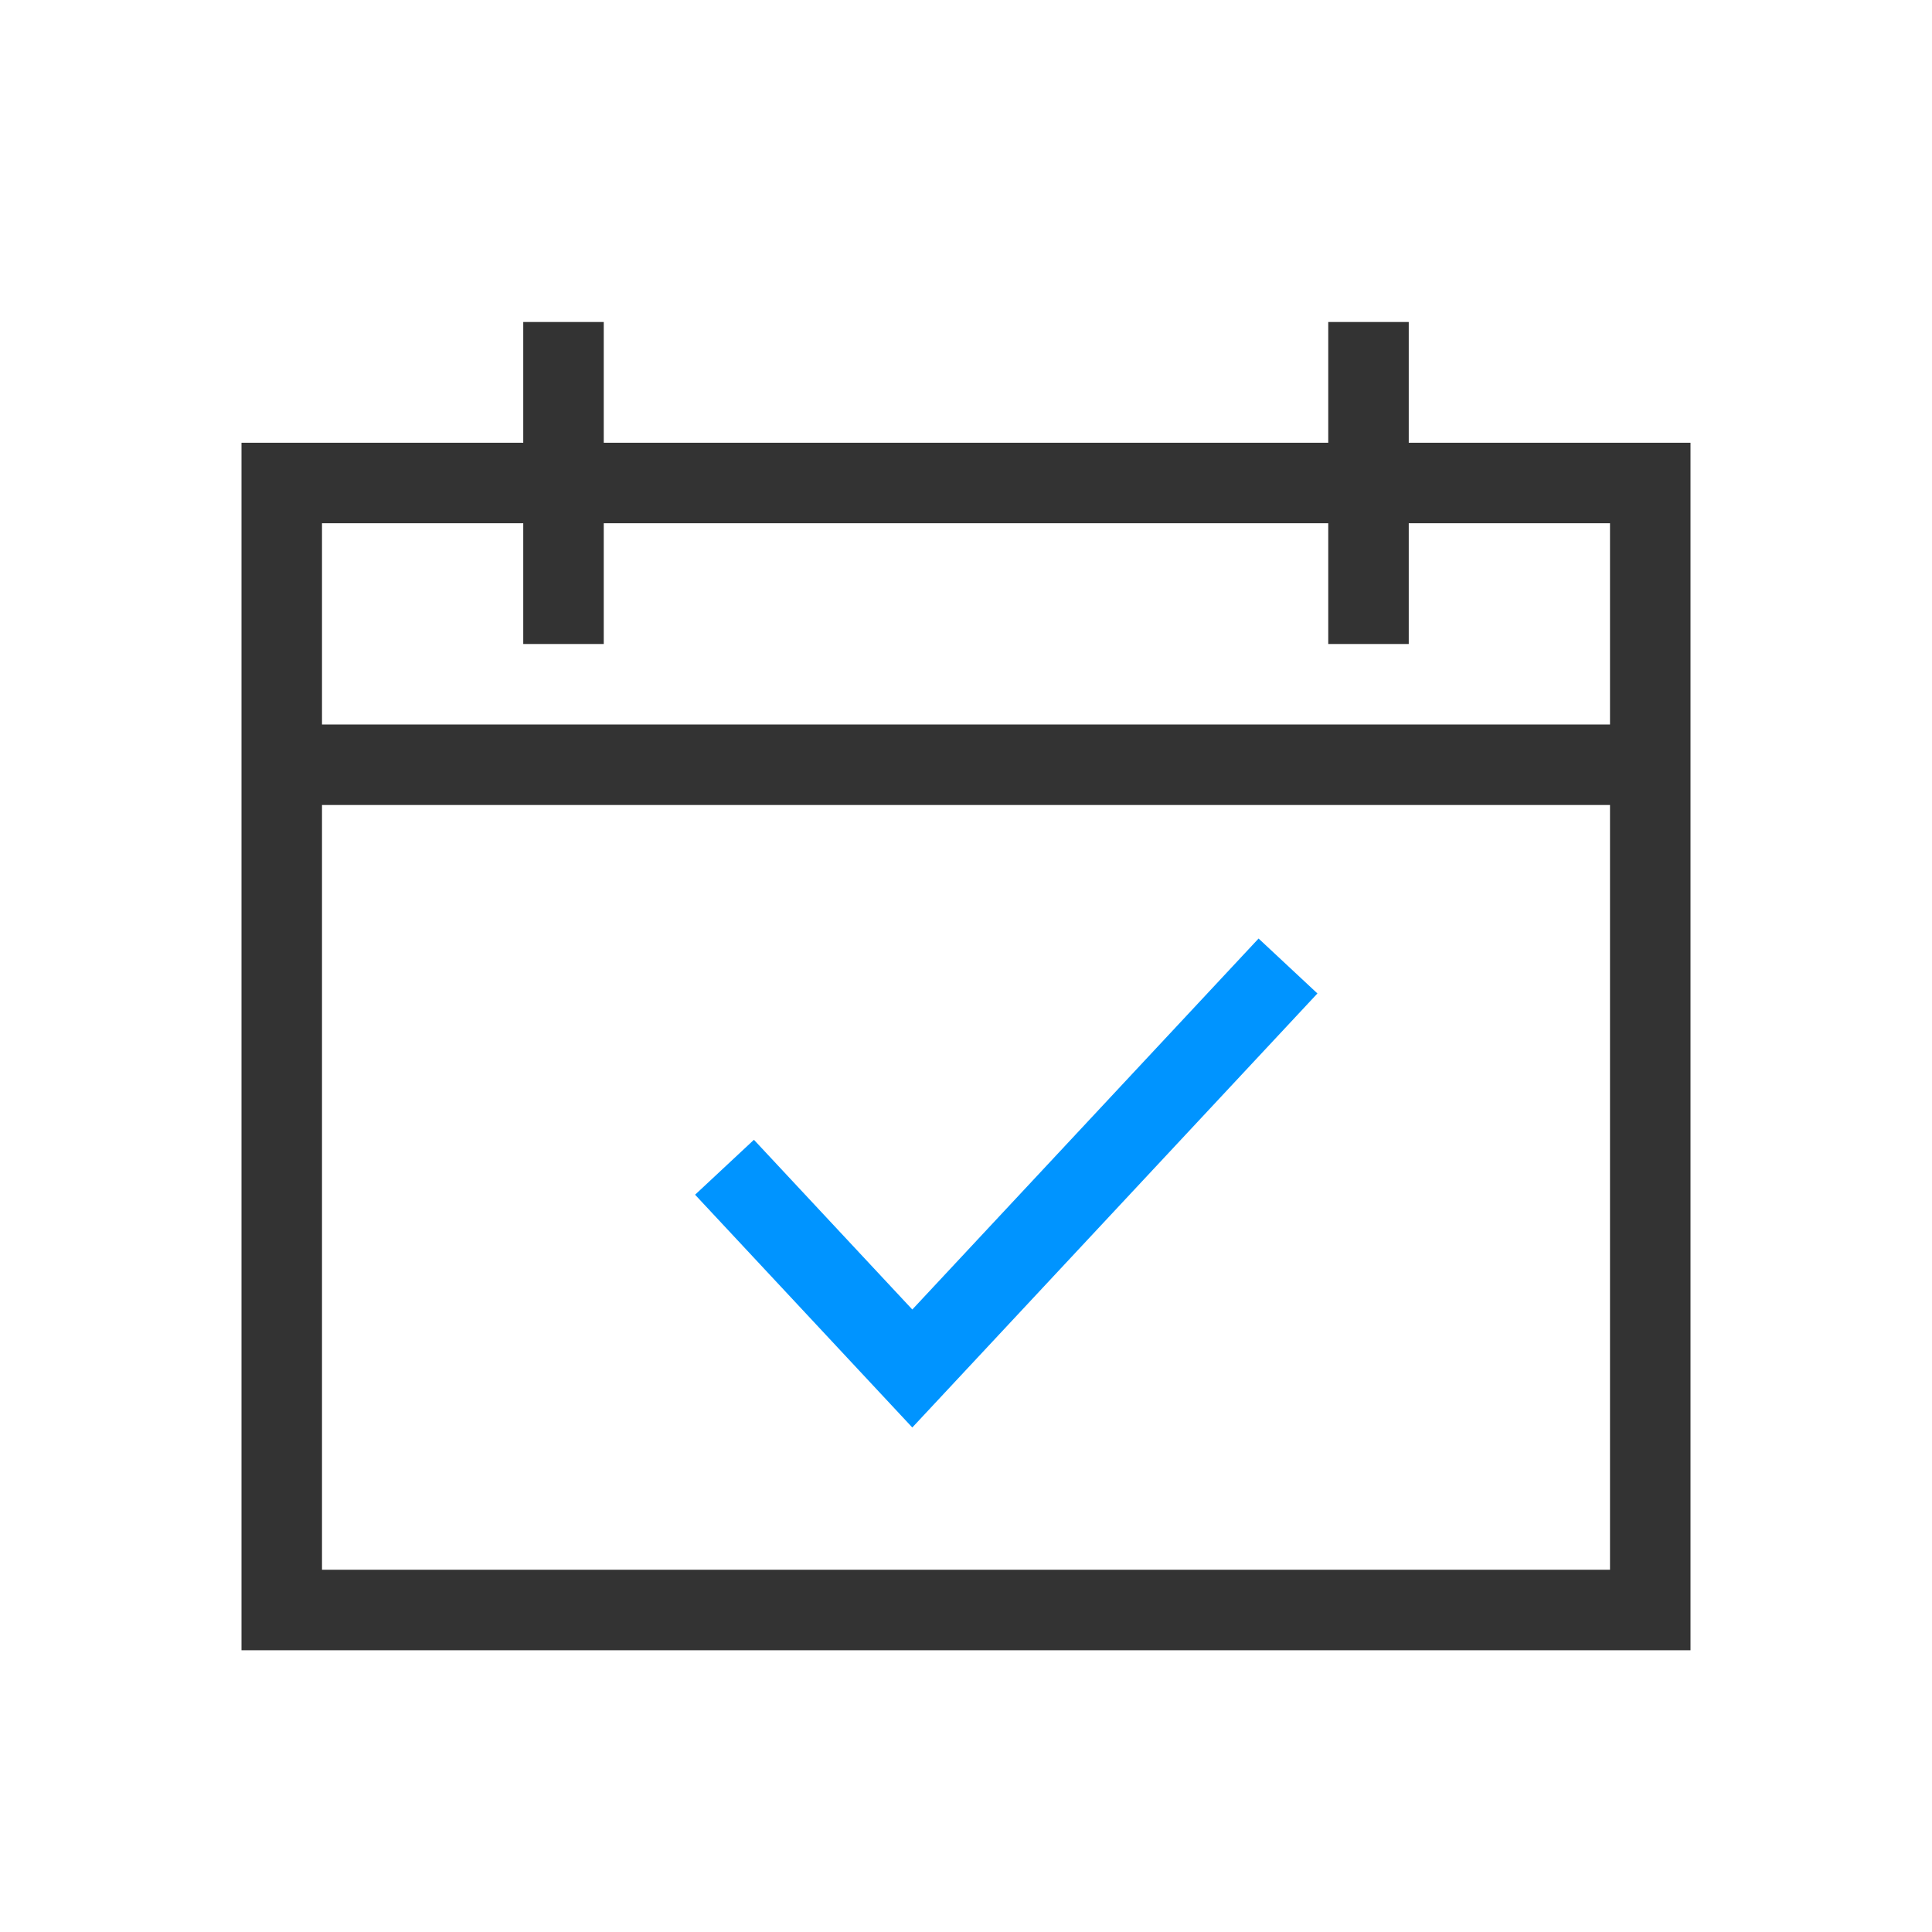 <?xml version="1.0" encoding="utf-8"?><svg width="24" height="24" fill="none" xmlns="http://www.w3.org/2000/svg" viewBox="0 0 24 24"><path stroke="#333" d="M3.5 6H20.5V20H3.5z"/><path d="M3.5 9.5H20.5" stroke="#333"/><path d="M7 4V8" stroke="#333"/><path d="M17 4V8" stroke="#333"/><path d="M9 14.5L11.333 17L16 12" stroke="#0094ff"/></svg>